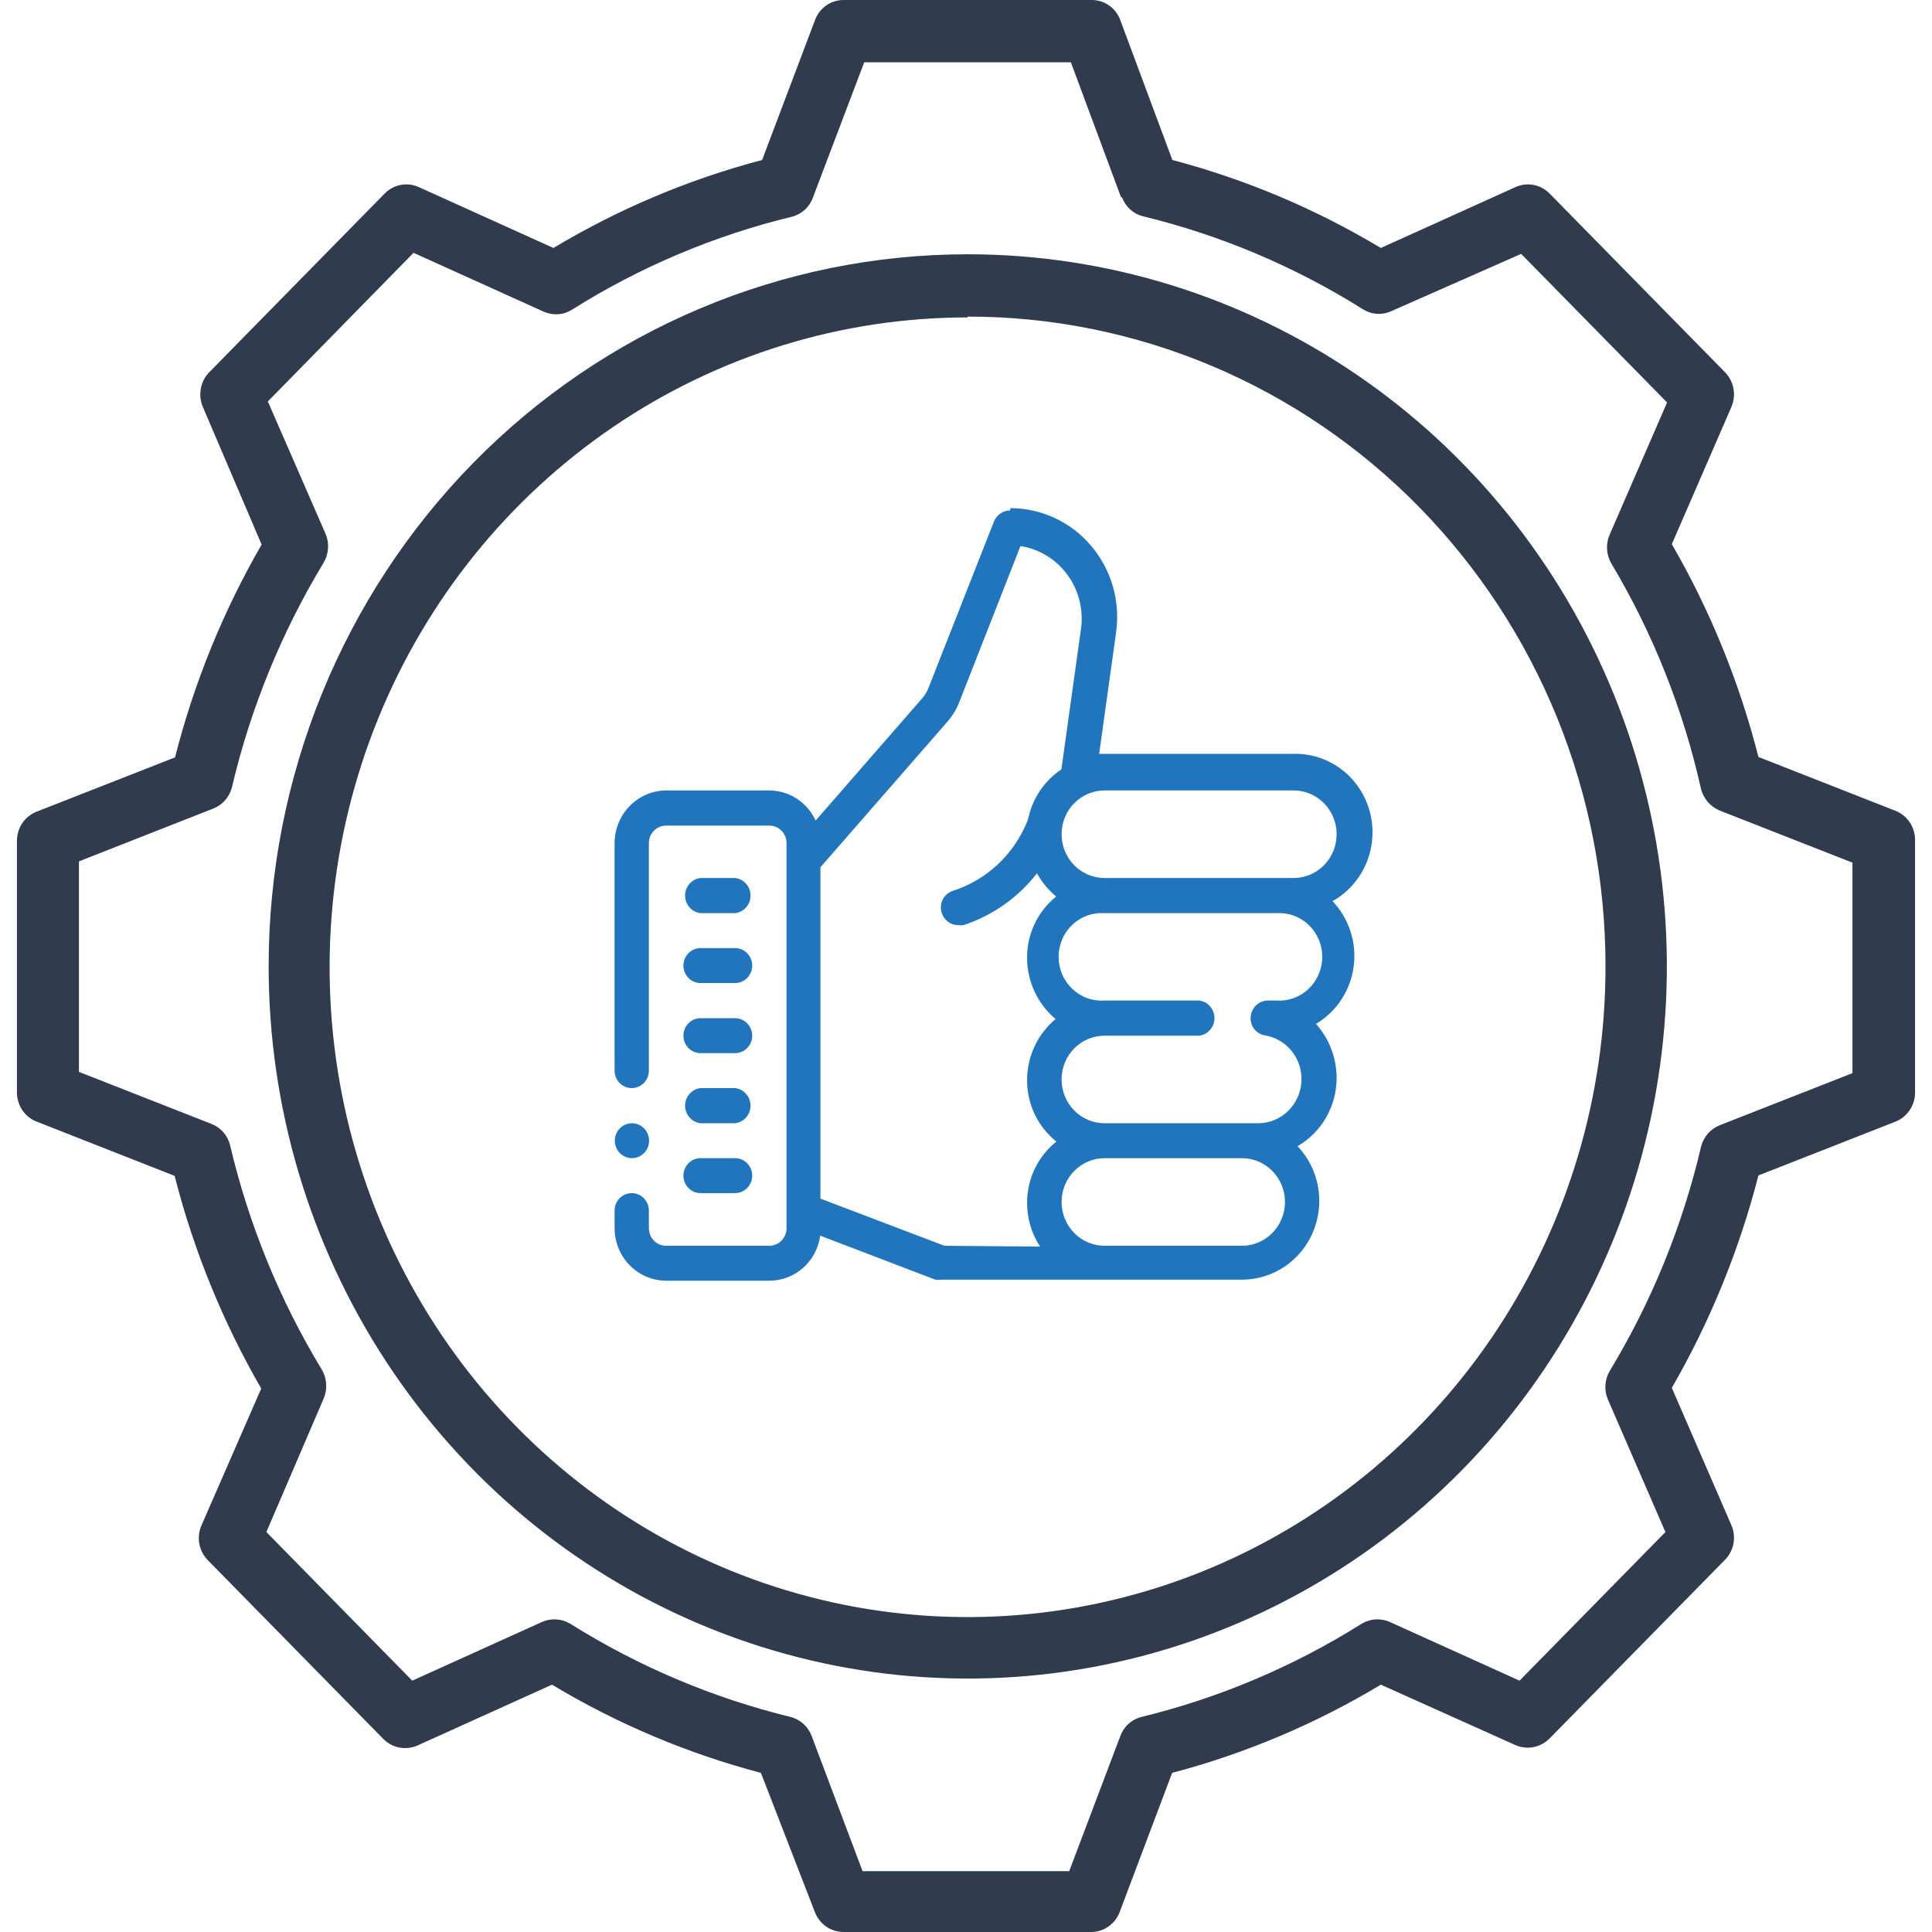 <svg width="57" height="57" viewBox="0 0 57 57" fill="none" xmlns="http://www.w3.org/2000/svg">
<g id="Vector">
<path fill-rule="evenodd" clip-rule="evenodd" d="M34.588 4.72C36.747 5.29 38.817 6.163 40.739 7.316L44.709 5.521C44.875 5.445 45.06 5.422 45.24 5.455C45.42 5.488 45.585 5.576 45.715 5.707L50.897 10.986C51.025 11.119 51.111 11.287 51.143 11.47C51.176 11.653 51.154 11.841 51.08 12.011L49.324 16.054C50.458 18.016 51.318 20.129 51.879 22.333L55.927 23.923C56.096 23.99 56.241 24.108 56.343 24.261C56.446 24.414 56.5 24.595 56.5 24.78V32.233C56.5 32.417 56.446 32.598 56.343 32.751C56.241 32.904 56.096 33.022 55.927 33.09L51.879 34.679C51.314 36.878 50.454 38.987 49.324 40.946L51.08 44.995C51.154 45.164 51.176 45.351 51.144 45.533C51.111 45.715 51.025 45.883 50.897 46.014L45.715 51.292C45.585 51.423 45.42 51.511 45.24 51.546C45.061 51.58 44.876 51.559 44.709 51.485L40.739 49.703C38.816 50.859 36.743 51.735 34.582 52.305L33.027 56.429C32.96 56.596 32.846 56.739 32.7 56.84C32.553 56.942 32.381 56.998 32.204 57H24.888C24.704 57 24.525 56.944 24.374 56.839C24.223 56.733 24.107 56.584 24.04 56.41L22.449 52.305C20.285 51.735 18.21 50.859 16.285 49.703L12.316 51.498C12.148 51.571 11.963 51.592 11.784 51.558C11.605 51.524 11.44 51.436 11.31 51.305L6.127 46.026C5.999 45.894 5.912 45.726 5.88 45.543C5.847 45.36 5.87 45.171 5.945 45.001L7.707 40.965C6.574 39.004 5.714 36.893 5.152 34.692L1.11 33.102C0.934 33.041 0.781 32.925 0.672 32.772C0.562 32.618 0.503 32.434 0.5 32.245V24.792C0.503 24.603 0.562 24.419 0.672 24.265C0.781 24.112 0.934 23.997 1.11 23.935L5.164 22.345C5.725 20.142 6.585 18.028 7.719 16.067L5.987 12.011C5.913 11.841 5.891 11.653 5.924 11.47C5.956 11.287 6.042 11.119 6.17 10.986L11.352 5.707C11.482 5.576 11.648 5.488 11.827 5.455C12.007 5.422 12.192 5.445 12.358 5.521L16.328 7.316C18.252 6.163 20.324 5.289 22.485 4.72L24.046 0.59C24.111 0.415 24.227 0.265 24.379 0.159C24.53 0.054 24.71 -0.002 24.894 4.76613e-05H32.21C32.392 -0.001 32.571 0.056 32.721 0.161C32.872 0.266 32.987 0.416 33.051 0.59L34.588 4.72ZM33.076 5.825L31.594 1.838H25.497L23.985 5.825C23.936 5.963 23.855 6.086 23.749 6.185C23.643 6.283 23.515 6.354 23.376 6.391C21.079 6.946 18.885 7.873 16.876 9.136C16.751 9.215 16.609 9.261 16.462 9.271C16.316 9.28 16.169 9.253 16.035 9.192L12.2 7.459L7.902 11.844L9.603 15.744C9.662 15.88 9.688 16.03 9.678 16.179C9.668 16.328 9.624 16.473 9.548 16.601C8.307 18.652 7.393 20.891 6.841 23.233C6.804 23.374 6.735 23.503 6.64 23.611C6.544 23.719 6.425 23.803 6.292 23.855L2.329 25.413V31.624L6.237 33.158C6.371 33.209 6.49 33.292 6.586 33.4C6.681 33.508 6.75 33.638 6.786 33.779C7.337 36.12 8.251 38.357 9.493 40.406C9.569 40.533 9.614 40.678 9.623 40.827C9.633 40.976 9.607 41.126 9.548 41.263L7.859 45.2L12.163 49.585L15.992 47.852C16.126 47.793 16.271 47.768 16.416 47.778C16.562 47.787 16.703 47.832 16.828 47.908C18.841 49.17 21.039 50.099 23.339 50.659C23.477 50.697 23.605 50.768 23.711 50.867C23.817 50.965 23.898 51.087 23.949 51.224L25.448 55.205H31.545L33.051 51.224C33.1 51.087 33.181 50.963 33.288 50.865C33.394 50.766 33.522 50.696 33.661 50.659C35.957 50.101 38.151 49.174 40.16 47.914C40.285 47.836 40.427 47.789 40.574 47.778C40.72 47.767 40.867 47.793 41.002 47.852L44.831 49.585L49.135 45.2L47.44 41.294C47.381 41.158 47.355 41.01 47.365 40.861C47.374 40.713 47.419 40.57 47.495 40.443C48.734 38.394 49.643 36.157 50.19 33.816C50.228 33.675 50.298 33.546 50.394 33.438C50.49 33.33 50.611 33.247 50.745 33.195L54.653 31.661V25.451L50.745 23.917C50.611 23.863 50.492 23.78 50.396 23.672C50.3 23.564 50.229 23.436 50.19 23.296C49.666 20.944 48.773 18.693 47.544 16.632C47.468 16.504 47.423 16.359 47.413 16.21C47.404 16.061 47.43 15.912 47.489 15.775L49.184 11.874L44.879 7.49L41.05 9.179C40.916 9.241 40.77 9.268 40.623 9.258C40.476 9.249 40.334 9.202 40.209 9.123C38.2 7.861 36.006 6.935 33.71 6.378C33.571 6.342 33.443 6.271 33.336 6.172C33.23 6.074 33.149 5.951 33.1 5.813L33.076 5.825ZM28.546 7.502C32.626 7.501 36.615 8.733 40.008 11.041C43.401 13.349 46.045 16.631 47.607 20.471C49.169 24.311 49.577 28.536 48.781 32.612C47.985 36.688 46.02 40.433 43.134 43.371C40.249 46.309 36.572 48.31 32.571 49.12C28.569 49.93 24.421 49.512 20.652 47.92C16.883 46.328 13.662 43.633 11.397 40.177C9.131 36.72 7.924 32.656 7.926 28.5C7.928 22.93 10.101 17.59 13.967 13.652C17.834 9.714 23.078 7.502 28.546 7.502ZM28.546 9.365C24.823 9.365 21.183 10.49 18.088 12.597C14.993 14.704 12.58 17.7 11.156 21.203C9.732 24.707 9.36 28.563 10.087 32.282C10.814 36.001 12.608 39.417 15.242 42.098C17.875 44.779 21.23 46.604 24.881 47.342C28.533 48.081 32.318 47.699 35.757 46.246C39.196 44.793 42.134 42.334 44.201 39.179C46.267 36.025 47.369 32.317 47.367 28.525C47.371 26.006 46.887 23.51 45.943 21.181C44.998 18.853 43.612 16.737 41.864 14.955C40.116 13.173 38.039 11.76 35.754 10.796C33.469 9.833 31.019 9.338 28.546 9.341V9.365Z" fill="#303B4D"/>
<path d="M21.687 25.904H20.669C20.543 25.918 20.427 25.979 20.343 26.074C20.259 26.17 20.212 26.294 20.212 26.423C20.212 26.551 20.259 26.675 20.343 26.771C20.427 26.866 20.543 26.927 20.669 26.941H21.687C21.812 26.927 21.928 26.866 22.012 26.771C22.096 26.675 22.143 26.551 22.143 26.423C22.143 26.294 22.096 26.17 22.012 26.074C21.928 25.979 21.812 25.918 21.687 25.904Z" fill="#2075BC"/>
<path d="M21.687 27.972H20.669C20.534 27.972 20.406 28.026 20.311 28.123C20.216 28.22 20.163 28.351 20.163 28.488C20.163 28.624 20.216 28.755 20.311 28.852C20.406 28.949 20.534 29.003 20.669 29.003H21.687C21.821 29.003 21.95 28.949 22.044 28.852C22.139 28.755 22.193 28.624 22.193 28.488C22.193 28.351 22.139 28.22 22.044 28.123C21.95 28.026 21.821 27.972 21.687 27.972Z" fill="#2075BC"/>
<path d="M21.687 30.04H20.669C20.602 30.04 20.536 30.054 20.475 30.079C20.413 30.105 20.358 30.143 20.311 30.191C20.264 30.239 20.226 30.296 20.201 30.358C20.176 30.421 20.163 30.488 20.163 30.556C20.163 30.623 20.176 30.69 20.201 30.753C20.226 30.816 20.264 30.872 20.311 30.92C20.358 30.968 20.413 31.006 20.475 31.032C20.536 31.058 20.602 31.071 20.669 31.071H21.687C21.753 31.071 21.819 31.058 21.88 31.032C21.942 31.006 21.998 30.968 22.044 30.92C22.091 30.872 22.129 30.816 22.154 30.753C22.18 30.69 22.193 30.623 22.193 30.556C22.193 30.488 22.18 30.421 22.154 30.358C22.129 30.296 22.091 30.239 22.044 30.191C21.998 30.143 21.942 30.105 21.88 30.079C21.819 30.054 21.753 30.04 21.687 30.04Z" fill="#2075BC"/>
<path d="M21.687 32.102H20.669C20.543 32.116 20.427 32.177 20.343 32.273C20.259 32.368 20.212 32.492 20.212 32.621C20.212 32.749 20.259 32.873 20.343 32.969C20.427 33.065 20.543 33.125 20.669 33.139H21.687C21.812 33.125 21.928 33.065 22.012 32.969C22.096 32.873 22.143 32.749 22.143 32.621C22.143 32.492 22.096 32.368 22.012 32.273C21.928 32.177 21.812 32.116 21.687 32.102Z" fill="#2075BC"/>
<path d="M21.687 34.17H20.669C20.534 34.17 20.406 34.224 20.311 34.321C20.216 34.418 20.163 34.549 20.163 34.686C20.163 34.822 20.216 34.953 20.311 35.05C20.406 35.147 20.534 35.201 20.669 35.201H21.687C21.821 35.201 21.95 35.147 22.044 35.05C22.139 34.953 22.193 34.822 22.193 34.686C22.193 34.549 22.139 34.418 22.044 34.321C21.95 34.224 21.821 34.17 21.687 34.17Z" fill="#2075BC"/>
<path d="M29.796 15.06C29.695 15.061 29.596 15.092 29.513 15.15C29.43 15.207 29.364 15.289 29.326 15.383L27.393 20.296C27.35 20.407 27.288 20.511 27.21 20.6L24.064 24.209C23.942 23.944 23.749 23.721 23.508 23.563C23.266 23.406 22.985 23.322 22.699 23.32H19.65C19.248 23.324 18.863 23.489 18.578 23.779C18.294 24.07 18.134 24.463 18.132 24.873V31.587C18.132 31.723 18.186 31.855 18.28 31.951C18.375 32.048 18.504 32.102 18.638 32.102C18.773 32.102 18.901 32.048 18.996 31.951C19.091 31.855 19.144 31.723 19.144 31.587V24.873C19.144 24.736 19.198 24.605 19.293 24.509C19.387 24.412 19.516 24.358 19.65 24.358H22.699C22.833 24.358 22.962 24.412 23.057 24.509C23.151 24.605 23.205 24.736 23.205 24.873V36.238C23.205 36.375 23.151 36.506 23.057 36.603C22.962 36.7 22.833 36.754 22.699 36.754H19.65C19.516 36.754 19.387 36.7 19.293 36.603C19.198 36.506 19.144 36.375 19.144 36.238V35.717C19.144 35.58 19.091 35.449 18.996 35.352C18.901 35.255 18.773 35.201 18.638 35.201C18.504 35.201 18.375 35.255 18.28 35.352C18.186 35.449 18.132 35.58 18.132 35.717V36.238C18.134 36.648 18.294 37.04 18.579 37.33C18.863 37.62 19.248 37.783 19.65 37.785H22.699C23.064 37.785 23.418 37.651 23.693 37.407C23.969 37.162 24.148 36.824 24.199 36.456L27.595 37.754C27.653 37.763 27.713 37.763 27.771 37.754H36.642C37.09 37.754 37.528 37.62 37.902 37.368C38.275 37.116 38.568 36.758 38.742 36.338C38.917 35.918 38.967 35.455 38.885 35.007C38.803 34.558 38.594 34.144 38.282 33.816C38.63 33.615 38.92 33.325 39.122 32.974C39.324 32.623 39.432 32.224 39.435 31.816C39.436 31.221 39.219 30.648 38.825 30.208C39.124 30.031 39.38 29.787 39.573 29.494C39.766 29.202 39.89 28.868 39.937 28.519C39.984 28.17 39.953 27.814 39.844 27.48C39.736 27.145 39.554 26.84 39.313 26.587C39.758 26.338 40.109 25.945 40.309 25.47C40.509 24.994 40.548 24.464 40.418 23.964C40.288 23.464 39.998 23.023 39.593 22.71C39.188 22.398 38.693 22.232 38.185 22.24H32.606C32.545 22.24 32.49 22.24 32.429 22.24L32.929 18.65C32.992 18.196 32.959 17.733 32.831 17.293C32.703 16.853 32.484 16.445 32.189 16.099C31.894 15.752 31.529 15.474 31.119 15.283C30.709 15.092 30.264 14.993 29.814 14.992L29.796 15.06ZM27.863 36.754L24.205 35.363V25.587L27.954 21.29C28.113 21.107 28.237 20.897 28.32 20.669L30.107 16.11C30.384 16.153 30.65 16.252 30.89 16.4C31.13 16.549 31.339 16.744 31.504 16.975C31.67 17.206 31.789 17.468 31.854 17.746C31.92 18.023 31.931 18.312 31.887 18.594L31.314 22.699C31.063 22.866 30.847 23.083 30.678 23.335C30.51 23.588 30.392 23.872 30.332 24.171C30.14 24.67 29.842 25.118 29.458 25.484C29.074 25.849 28.614 26.122 28.113 26.283C28.049 26.303 27.99 26.337 27.939 26.38C27.887 26.424 27.845 26.478 27.814 26.539C27.784 26.599 27.765 26.666 27.76 26.734C27.755 26.802 27.763 26.87 27.784 26.935C27.817 27.039 27.881 27.129 27.968 27.194C28.054 27.259 28.158 27.294 28.265 27.295C28.318 27.301 28.371 27.301 28.424 27.295C29.279 27.014 30.034 26.483 30.594 25.767C30.74 26.029 30.933 26.261 31.161 26.451C30.893 26.665 30.676 26.938 30.527 27.25C30.378 27.562 30.301 27.905 30.302 28.252C30.302 28.598 30.377 28.941 30.523 29.255C30.668 29.568 30.88 29.845 31.143 30.065C30.88 30.284 30.668 30.559 30.522 30.872C30.377 31.185 30.301 31.526 30.302 31.872C30.302 32.221 30.38 32.565 30.529 32.878C30.68 33.191 30.898 33.465 31.167 33.68C30.898 33.894 30.68 34.168 30.529 34.481C30.38 34.794 30.302 35.138 30.302 35.487C30.302 35.947 30.435 36.396 30.686 36.779L27.863 36.754ZM32.588 25.904C32.252 25.904 31.929 25.768 31.691 25.526C31.453 25.283 31.32 24.955 31.32 24.612C31.32 24.27 31.453 23.941 31.691 23.699C31.929 23.457 32.252 23.32 32.588 23.32H38.167C38.503 23.32 38.825 23.457 39.063 23.699C39.301 23.941 39.435 24.27 39.435 24.612C39.435 24.955 39.301 25.283 39.063 25.526C38.825 25.768 38.503 25.904 38.167 25.904H32.588ZM32.588 29.519C32.414 29.531 32.24 29.507 32.076 29.447C31.912 29.388 31.762 29.295 31.635 29.174C31.508 29.053 31.406 28.907 31.337 28.745C31.268 28.582 31.232 28.407 31.232 28.23C31.232 28.053 31.268 27.877 31.337 27.715C31.406 27.552 31.508 27.406 31.635 27.285C31.762 27.165 31.912 27.072 32.076 27.012C32.24 26.953 32.414 26.929 32.588 26.941H37.654C37.828 26.929 38.002 26.953 38.166 27.012C38.33 27.072 38.48 27.165 38.608 27.285C38.735 27.406 38.836 27.552 38.905 27.715C38.975 27.877 39.011 28.053 39.011 28.23C39.011 28.407 38.975 28.582 38.905 28.745C38.836 28.907 38.735 29.053 38.608 29.174C38.48 29.295 38.33 29.388 38.166 29.447C38.002 29.507 37.828 29.531 37.654 29.519H37.404C37.276 29.52 37.152 29.57 37.059 29.66C36.965 29.75 36.908 29.872 36.898 30.003C36.888 30.133 36.927 30.263 37.008 30.364C37.088 30.466 37.204 30.532 37.331 30.549C37.645 30.604 37.928 30.775 38.125 31.03C38.322 31.285 38.418 31.605 38.395 31.929C38.372 32.252 38.232 32.556 38.001 32.779C37.771 33.003 37.467 33.132 37.148 33.139H32.588C32.252 33.139 31.929 33.003 31.691 32.761C31.453 32.519 31.32 32.19 31.32 31.848C31.32 31.505 31.453 31.176 31.691 30.934C31.929 30.692 32.252 30.556 32.588 30.556H35.374C35.5 30.542 35.616 30.481 35.7 30.385C35.784 30.29 35.831 30.166 35.831 30.037C35.831 29.909 35.784 29.785 35.7 29.689C35.616 29.593 35.5 29.533 35.374 29.519H32.588ZM32.588 36.754C32.252 36.754 31.929 36.618 31.691 36.375C31.453 36.133 31.32 35.805 31.32 35.462C31.32 35.119 31.453 34.791 31.691 34.549C31.929 34.306 32.252 34.17 32.588 34.17H36.642C36.979 34.17 37.301 34.306 37.539 34.549C37.777 34.791 37.911 35.119 37.911 35.462C37.911 35.805 37.777 36.133 37.539 36.375C37.301 36.618 36.979 36.754 36.642 36.754H32.588Z" fill="#2075BC"/>
<path d="M18.644 33.139C18.544 33.139 18.446 33.169 18.363 33.226C18.28 33.283 18.215 33.363 18.177 33.458C18.139 33.552 18.128 33.655 18.148 33.755C18.168 33.855 18.216 33.947 18.287 34.019C18.357 34.091 18.448 34.14 18.546 34.16C18.644 34.18 18.746 34.17 18.838 34.131C18.93 34.092 19.009 34.026 19.065 33.941C19.121 33.856 19.15 33.757 19.15 33.655C19.15 33.518 19.097 33.387 19.002 33.29C18.907 33.194 18.779 33.139 18.644 33.139Z" fill="#2075BC"/>
</g>
</svg>
